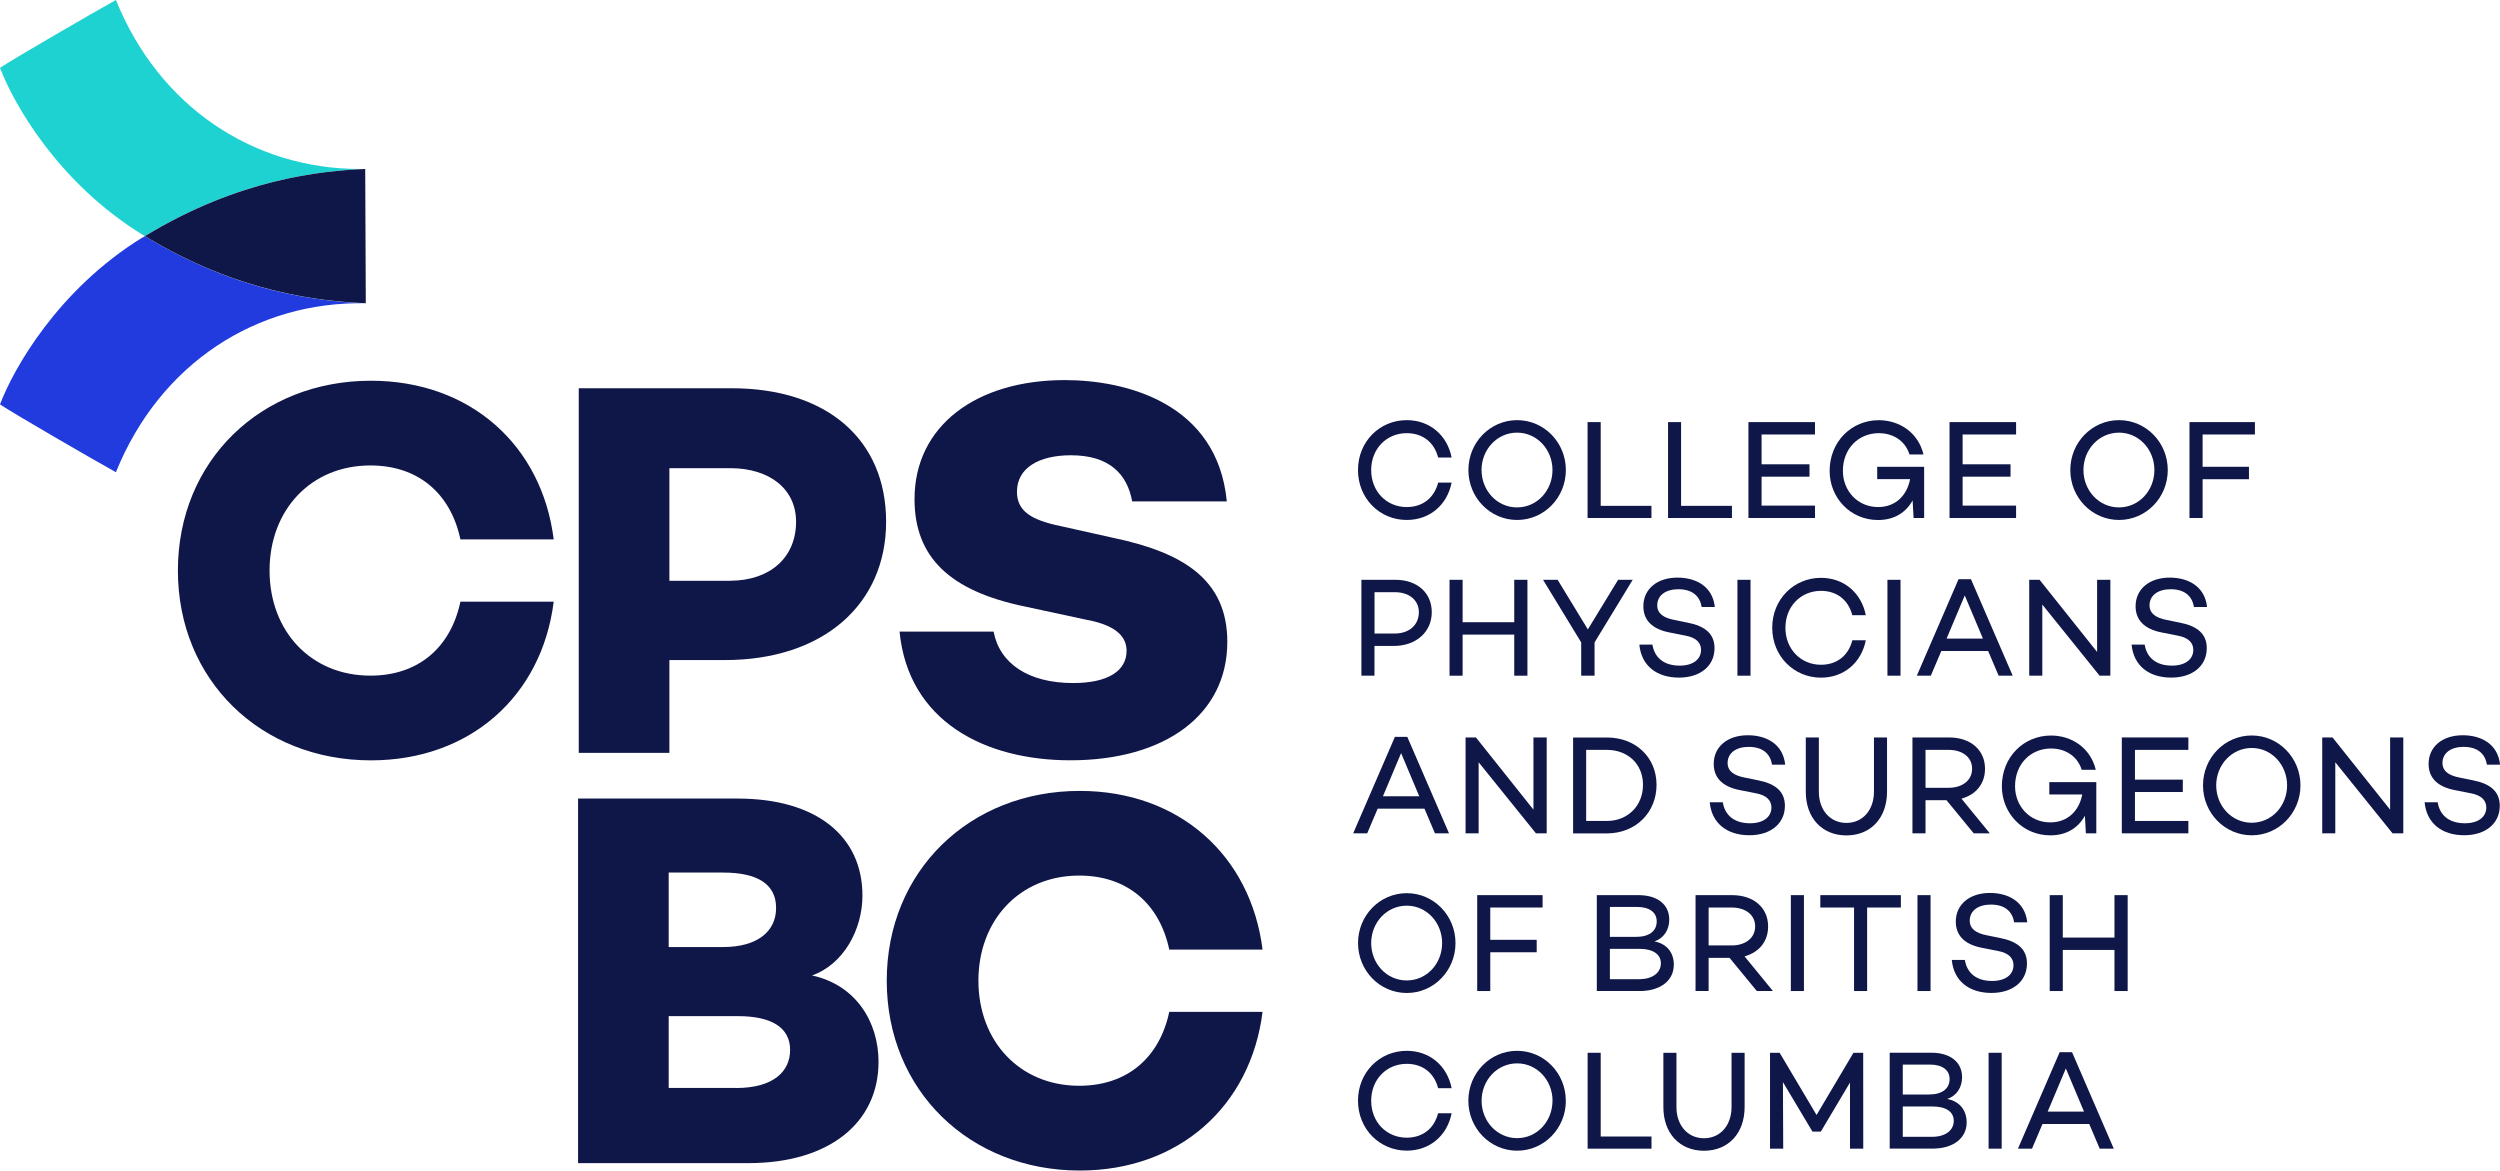 <svg id="Layer_1" xmlns="http://www.w3.org/2000/svg" viewBox="0 0 432 202.27"><defs><style>.cls-1{fill:#0f1749;}.cls-2{fill:#1ed2d1;}.cls-3{fill:#213bde;}</style></defs><g><path class="cls-1" d="M248.51,83.39h2.33c-.76,3.85-3.76,6.46-7.76,6.46-4.66,0-8.42-3.7-8.42-8.63s3.76-8.62,8.42-8.62c4,0,7,2.61,7.76,6.46h-2.33c-.67-2.61-2.64-4.21-5.43-4.21-3.47,0-6.14,2.68-6.14,6.38s2.66,6.39,6.14,6.39c2.79,0,4.76-1.61,5.43-4.22"/><path class="cls-1" d="M268.27,81.22c0-3.53-2.66-6.46-6.12-6.46s-6.14,2.92-6.14,6.46,2.67,6.46,6.14,6.46,6.12-2.93,6.12-6.46m2.31,0c0,4.78-3.76,8.63-8.42,8.63s-8.42-3.85-8.42-8.63,3.76-8.62,8.42-8.62,8.42,3.85,8.42,8.62"/><polygon class="cls-1" points="285.37 89.51 274.33 89.51 274.33 72.94 276.6 72.94 276.6 87.41 285.37 87.41 285.37 89.51"/><polygon class="cls-1" points="299.28 89.51 288.24 89.51 288.24 72.94 290.49 72.94 290.49 87.41 299.28 87.41 299.28 89.51"/><polygon class="cls-1" points="304.4 80.23 312.68 80.23 312.68 82.37 304.4 82.37 304.4 87.37 313.63 87.37 313.63 89.51 302.13 89.51 302.13 72.94 313.63 72.94 313.63 75.08 304.4 75.08 304.4 80.23"/><path class="cls-1" d="M332.48,89.51h-1.81l-.17-3.04c-1.14,2.07-3.14,3.39-5.97,3.39-4.8,0-8.37-3.85-8.37-8.48,0-5.07,3.78-8.77,8.49-8.77,3.5,0,6.8,2.07,7.73,5.92h-2.42c-.83-2.63-3.16-3.68-5.28-3.68-3.52,0-6.23,2.65-6.23,6.53,0,3.39,2.5,6.24,6.09,6.24,3.05,0,5-2.05,5.52-4.82h-5.68v-2.14h8.11v8.87Z"/><polygon class="cls-1" points="339.14 80.23 347.42 80.23 347.42 82.37 339.14 82.37 339.14 87.37 348.38 87.37 348.38 89.51 336.88 89.51 336.88 72.94 348.38 72.94 348.38 75.08 339.14 75.08 339.14 80.23"/><path class="cls-1" d="M372.28,81.22c0-3.53-2.66-6.46-6.12-6.46s-6.14,2.92-6.14,6.46,2.67,6.46,6.14,6.46,6.12-2.93,6.12-6.46m2.31,0c0,4.78-3.76,8.63-8.42,8.63s-8.42-3.85-8.42-8.63,3.76-8.62,8.42-8.62,8.42,3.85,8.42,8.62"/><polygon class="cls-1" points="380.61 80.66 388.62 80.66 388.62 82.81 380.61 82.81 380.61 89.51 378.34 89.51 378.34 72.94 389.65 72.94 389.65 75.08 380.61 75.08 380.61 80.66"/><path class="cls-1" d="M241.04,109.47c2.48,0,4.14-1.49,4.14-3.68,0-2.07-1.66-3.46-4.14-3.46h-3.52v7.14h3.52Zm.07-9.28c3.78,0,6.3,2.24,6.3,5.6s-2.64,5.83-6.59,5.83h-3.31v5.14h-2.26v-16.57h5.85Z"/><polygon class="cls-1" points="263.94 116.76 261.66 116.76 261.66 109.66 252.74 109.66 252.74 116.76 250.48 116.76 250.48 100.19 252.74 100.19 252.74 107.52 261.66 107.52 261.66 100.19 263.94 100.19 263.94 116.76"/><polygon class="cls-1" points="275.54 111.01 275.54 116.76 273.23 116.76 273.23 111.01 266.64 100.19 269.16 100.19 274.38 108.76 279.61 100.19 282.13 100.19 275.54 111.01"/><path class="cls-1" d="M296.31,104.89h-2.26c-.31-1.85-1.57-3.07-4.04-3.07-2.19,0-3.64,1.07-3.64,2.78,0,1.39,1.07,2.17,2.98,2.53l2.26,.46c2.98,.58,4.66,1.9,4.66,4.41,0,3.07-2.45,5.09-6.14,5.09-3.92,0-6.52-2.12-6.85-5.7h2.26c.36,2.26,2,3.63,4.71,3.63,2.28,0,3.69-1.07,3.69-2.73,0-1.15-.74-2.1-2.71-2.46l-2.74-.54c-3.05-.59-4.52-2.17-4.52-4.53,0-2.95,2.35-4.95,5.9-4.95,3.07,0,6.05,1.41,6.45,5.07"/><rect class="cls-1" x="300.23" y="100.19" width="2.26" height="16.57"/><path class="cls-1" d="M320.08,110.64h2.33c-.76,3.85-3.76,6.46-7.75,6.46-4.66,0-8.42-3.7-8.42-8.63s3.76-8.62,8.42-8.62c3.99,0,6.99,2.61,7.75,6.46h-2.33c-.67-2.61-2.64-4.21-5.42-4.21-3.47,0-6.14,2.68-6.14,6.38s2.67,6.39,6.14,6.39c2.78,0,4.76-1.61,5.42-4.22"/><rect class="cls-1" x="326.15" y="100.19" width="2.26" height="16.57"/><path class="cls-1" d="M339.51,102.89l-3.14,7.46h6.28l-3.14-7.46Zm-4.05,9.6l-1.81,4.26h-2.42l7.21-16.67h2.14l7.21,16.67h-2.43l-1.81-4.26h-8.09Z"/><polygon class="cls-1" points="364.67 116.76 362.81 116.76 352.91 104.47 352.91 116.76 350.65 116.76 350.65 100.19 352.44 100.19 362.38 112.66 362.38 100.19 364.67 100.19 364.67 116.76"/><path class="cls-1" d="M381.38,104.89h-2.26c-.31-1.85-1.57-3.07-4.04-3.07-2.19,0-3.64,1.07-3.64,2.78,0,1.39,1.07,2.17,2.97,2.53l2.26,.46c2.98,.58,4.66,1.9,4.66,4.41,0,3.07-2.45,5.09-6.14,5.09-3.92,0-6.52-2.12-6.85-5.7h2.26c.36,2.26,2,3.63,4.71,3.63,2.28,0,3.69-1.07,3.69-2.73,0-1.15-.74-2.1-2.71-2.46l-2.74-.54c-3.04-.59-4.52-2.17-4.52-4.53,0-2.95,2.36-4.95,5.9-4.95,3.07,0,6.04,1.41,6.45,5.07"/><path class="cls-1" d="M242.11,130.14l-3.14,7.46h6.28l-3.14-7.46Zm-4.05,9.6l-1.81,4.26h-2.42l7.21-16.67h2.14l7.21,16.67h-2.43l-1.81-4.26h-8.09Z"/><polygon class="cls-1" points="267.27 144 265.41 144 255.51 131.72 255.51 144 253.25 144 253.25 127.43 255.04 127.43 264.98 139.91 264.98 127.43 267.27 127.43 267.27 144"/><path class="cls-1" d="M277.68,141.86c3.6,0,6.23-2.63,6.23-6.24s-2.64-6.04-6.23-6.04h-3.59v12.28h3.59Zm0-14.42c4.97,0,8.57,3.43,8.57,8.19s-3.59,8.38-8.57,8.38h-5.85v-16.57h5.85Z"/><path class="cls-1" d="M308.47,132.13h-2.26c-.31-1.85-1.57-3.07-4.04-3.07-2.19,0-3.64,1.07-3.64,2.78,0,1.39,1.07,2.17,2.98,2.53l2.26,.46c2.98,.58,4.66,1.9,4.66,4.41,0,3.07-2.45,5.09-6.14,5.09-3.92,0-6.52-2.12-6.85-5.7h2.26c.36,2.27,2,3.63,4.71,3.63,2.28,0,3.69-1.07,3.69-2.73,0-1.15-.74-2.1-2.71-2.46l-2.74-.54c-3.05-.59-4.52-2.17-4.52-4.53,0-2.95,2.35-4.95,5.9-4.95,3.07,0,6.05,1.41,6.45,5.07"/><path class="cls-1" d="M326.08,136.81c0,4.53-2.81,7.55-7.02,7.55s-7.02-3.02-7.02-7.55v-9.38h2.26v9.38c0,3.12,1.9,5.39,4.76,5.39s4.76-2.27,4.76-5.39v-9.38h2.26v9.38Z"/><path class="cls-1" d="M336.73,136.13c2.31,0,4.05-1.24,4.05-3.29s-1.74-3.26-4.05-3.26h-4v6.55h4Zm-4,2.14v5.73h-2.26v-16.57h6.33c3.64,0,6.21,2.1,6.21,5.41,0,2.63-1.59,4.48-4.07,5.17l4.9,5.99h-2.78l-4.71-5.73h-3.61Z"/><path class="cls-1" d="M362.25,144h-1.81l-.17-3.04c-1.14,2.07-3.14,3.39-5.97,3.39-4.8,0-8.38-3.85-8.38-8.48,0-5.07,3.78-8.77,8.5-8.77,3.5,0,6.8,2.07,7.73,5.92h-2.43c-.83-2.63-3.16-3.68-5.28-3.68-3.52,0-6.24,2.65-6.24,6.53,0,3.39,2.5,6.24,6.09,6.24,3.05,0,5-2.05,5.52-4.82h-5.69v-2.14h8.12v8.87Z"/><polygon class="cls-1" points="368.92 134.72 377.19 134.72 377.19 136.86 368.92 136.86 368.92 141.86 378.15 141.86 378.15 144 366.65 144 366.65 127.43 378.15 127.43 378.15 129.58 368.92 129.58 368.92 134.72"/><path class="cls-1" d="M395.21,135.71c0-3.53-2.66-6.46-6.11-6.46s-6.14,2.92-6.14,6.46,2.67,6.46,6.14,6.46,6.11-2.92,6.11-6.46m2.31,0c0,4.78-3.76,8.63-8.42,8.63s-8.42-3.85-8.42-8.63,3.76-8.62,8.42-8.62,8.42,3.85,8.42,8.62"/><polygon class="cls-1" points="415.29 144 413.43 144 403.54 131.72 403.54 144 401.28 144 401.28 127.43 403.06 127.43 413.01 139.91 413.01 127.43 415.29 127.43 415.29 144"/><path class="cls-1" d="M432,132.13h-2.26c-.31-1.85-1.57-3.07-4.04-3.07-2.19,0-3.64,1.07-3.64,2.78,0,1.39,1.07,2.17,2.98,2.53l2.26,.46c2.98,.58,4.66,1.9,4.66,4.41,0,3.07-2.45,5.09-6.14,5.09-3.92,0-6.52-2.12-6.85-5.7h2.26c.36,2.27,2,3.63,4.71,3.63,2.28,0,3.69-1.07,3.69-2.73,0-1.15-.74-2.1-2.71-2.46l-2.74-.54c-3.05-.59-4.52-2.17-4.52-4.53,0-2.95,2.36-4.95,5.9-4.95,3.07,0,6.05,1.41,6.45,5.07"/><path class="cls-1" d="M249.2,162.96c0-3.53-2.66-6.46-6.12-6.46s-6.14,2.92-6.14,6.46,2.66,6.46,6.14,6.46,6.12-2.92,6.12-6.46m2.31,0c0,4.78-3.76,8.63-8.42,8.63s-8.42-3.85-8.42-8.63,3.76-8.62,8.42-8.62,8.42,3.85,8.42,8.62"/><polygon class="cls-1" points="257.52 162.4 265.54 162.4 265.54 164.55 257.52 164.55 257.52 171.25 255.26 171.25 255.26 154.68 266.56 154.68 266.56 156.82 257.52 156.82 257.52 162.4"/><path class="cls-1" d="M283.26,169.2c2.4,0,3.74-1.19,3.74-2.75s-1.38-2.49-3.67-2.49h-5.14v5.24h5.07Zm-5.07-7.31h4.52c2.31,0,3.57-1.02,3.57-2.68,0-1.54-1.24-2.49-3.4-2.49h-4.69v5.17Zm11.04,4.83c0,2.7-2.28,4.53-5.88,4.53h-7.42v-16.57h7.19c3.31,0,5.33,1.63,5.33,4.24,0,1.75-.95,3.22-2.57,3.75,2.26,.44,3.36,2.05,3.36,4.05"/><path class="cls-1" d="M299.25,163.37c2.31,0,4.04-1.24,4.04-3.29s-1.74-3.26-4.04-3.26h-4v6.55h4Zm-4,2.15v5.73h-2.26v-16.57h6.33c3.64,0,6.21,2.1,6.21,5.41,0,2.63-1.59,4.48-4.07,5.17l4.9,5.99h-2.78l-4.71-5.73h-3.62Z"/><rect class="cls-1" x="309.46" y="154.68" width="2.26" height="16.57"/><polygon class="cls-1" points="322.64 156.82 322.64 171.25 320.38 171.25 320.38 156.82 314.55 156.82 314.55 154.68 328.47 154.68 328.47 156.82 322.64 156.82"/><rect class="cls-1" x="331.34" y="154.68" width="2.26" height="16.57"/><path class="cls-1" d="M350.31,159.38h-2.26c-.31-1.85-1.57-3.07-4.04-3.07-2.19,0-3.64,1.07-3.64,2.78,0,1.39,1.07,2.17,2.97,2.53l2.26,.46c2.98,.59,4.66,1.9,4.66,4.41,0,3.07-2.45,5.09-6.14,5.09-3.92,0-6.52-2.12-6.85-5.7h2.26c.36,2.27,2,3.63,4.71,3.63,2.28,0,3.69-1.07,3.69-2.73,0-1.15-.74-2.1-2.71-2.46l-2.74-.54c-3.05-.58-4.52-2.17-4.52-4.53,0-2.95,2.36-4.95,5.9-4.95,3.07,0,6.04,1.41,6.45,5.07"/><polygon class="cls-1" points="367.66 171.25 365.38 171.25 365.38 164.15 356.45 164.15 356.45 171.25 354.19 171.25 354.19 154.68 356.45 154.68 356.45 162.01 365.38 162.01 365.38 154.68 367.66 154.68 367.66 171.25"/><path class="cls-1" d="M248.51,192.37h2.33c-.76,3.85-3.76,6.46-7.75,6.46-4.66,0-8.42-3.7-8.43-8.63,0-4.92,3.76-8.62,8.42-8.62,4,0,7,2.61,7.76,6.46h-2.33c-.67-2.61-2.64-4.21-5.43-4.21-3.47,0-6.14,2.68-6.14,6.38,0,3.7,2.67,6.38,6.14,6.38,2.78,0,4.76-1.61,5.42-4.22"/><path class="cls-1" d="M268.28,190.21c0-3.53-2.66-6.46-6.12-6.46s-6.14,2.92-6.14,6.46c0,3.53,2.67,6.46,6.14,6.46s6.11-2.93,6.11-6.46m2.31,0c0,4.78-3.76,8.63-8.42,8.63s-8.42-3.85-8.43-8.63c0-4.78,3.76-8.63,8.42-8.63s8.42,3.85,8.42,8.63"/><polygon class="cls-1" points="285.38 198.49 274.34 198.49 274.34 181.92 276.6 181.92 276.6 196.39 285.38 196.39 285.38 198.49"/><path class="cls-1" d="M301.47,191.3c0,4.53-2.81,7.55-7.02,7.55s-7.02-3.02-7.02-7.55v-9.38h2.26v9.38c0,3.12,1.91,5.39,4.76,5.39s4.76-2.27,4.76-5.39v-9.38h2.26v9.38Z"/><polygon class="cls-1" points="321.97 198.49 319.68 198.49 319.68 187.06 314.64 195.54 313.19 195.54 308.09 186.99 308.14 198.49 305.86 198.49 305.86 181.92 307.52 181.92 313.9 192.67 320.28 181.92 321.96 181.92 321.97 198.49"/><path class="cls-1" d="M333.87,196.44c2.4,0,3.74-1.19,3.74-2.75,0-1.61-1.38-2.49-3.67-2.49h-5.14v5.24h5.07Zm-5.07-7.31h4.52c2.31,0,3.57-1.02,3.57-2.68,0-1.54-1.24-2.49-3.4-2.49h-4.69v5.17Zm11.04,4.82c0,2.7-2.28,4.53-5.88,4.53h-7.42v-16.57h7.18c3.31,0,5.33,1.63,5.33,4.24,0,1.75-.95,3.22-2.57,3.75,2.26,.44,3.35,2.05,3.36,4.05"/><rect class="cls-1" x="343.63" y="181.92" width="2.26" height="16.57"/><path class="cls-1" d="M356.98,184.63l-3.14,7.46h6.28l-3.14-7.46Zm-4.04,9.6l-1.81,4.26h-2.43l7.21-16.67h2.14l7.21,16.67h-2.43l-1.81-4.26h-8.09Z"/></g><g><path class="cls-1" d="M79.56,103.97h16.12c-2.04,16.31-14.45,27.42-31.59,27.42-18.99,0-33.35-13.81-33.35-32.8s14.36-32.8,33.35-32.8c17.14,0,29.55,11.12,31.59,27.42h-16.12c-1.67-7.87-7.22-12.78-15.56-12.78-10.28,0-17.42,7.69-17.42,18.16s7.13,18.16,17.42,18.16c8.34,0,13.9-4.91,15.56-12.78"/><path class="cls-1" d="M126.16,100.35c6.86,0,11.4-3.98,11.4-10.19,0-5.65-4.54-9.26-11.4-9.26h-10.49v19.46h10.49Zm.28-33.26c16.49,0,26.68,8.89,26.68,23.07s-10.75,23.9-27.89,23.9h-9.56v16.03h-15.66v-63h26.42Z"/><path class="cls-1" d="M211.99,86.64h-16.35c-.86-4.72-3.94-7.97-10.58-7.97-5.58,0-9.33,2.22-9.33,6.3,0,3.43,2.6,4.91,7.5,5.93l9.14,2.04c11.93,2.5,19.71,7.13,19.71,17.97,0,12.6-10.77,20.47-27.12,20.47-14.71,0-27.99-6.67-29.52-22.24h16.25c1.06,5.56,6.06,8.89,13.75,8.89,6.06,0,9.23-2.13,9.23-5.56,0-2.13-1.35-4.35-6.92-5.37l-10.77-2.32c-12.89-2.69-18.95-8.52-18.95-18.53,0-12.6,10.58-20.57,25.97-20.57,10.58,0,26.35,3.98,27.99,20.94"/><path class="cls-1" d="M127.17,188.01c6.49,0,9.36-2.87,9.36-6.58,0-3.89-3.24-5.84-8.99-5.84h-11.99v12.41h11.62Zm-11.62-24.36h9.39c5.93,0,9.17-2.69,9.17-6.76s-3.15-6.11-9.17-6.11h-9.39v12.88Zm36.26,19.83c0,10.47-8.43,17.51-22.51,17.51h-29.41v-63h27.55c13.62,0,21.59,6.49,21.59,16.77,0,5.84-3.24,11.86-8.71,13.8,7.69,1.67,11.49,8.15,11.49,14.92"/><path class="cls-1" d="M202.05,174.85h16.12c-2.04,16.31-14.45,27.42-31.59,27.42-18.99,0-33.35-13.8-33.35-32.8s14.36-32.8,33.35-32.8c17.14,0,29.55,11.12,31.59,27.42h-16.12c-1.67-7.88-7.23-12.79-15.56-12.79-10.28,0-17.42,7.69-17.42,18.16s7.13,18.16,17.42,18.16c8.34,0,13.9-4.91,15.56-12.78"/></g><path class="cls-3" d="M24.5,41.11C10,50.09,2.34,63.7,0,69.88c2.56,1.71,16.19,9.59,20.03,11.72,7.64-18.9,24.43-29.56,43.08-29.19-7.69-.33-21.85-1.73-38.07-11.6-.18,.11-.35,.2-.53,.31"/><path class="cls-2" d="M20.03,0C16.19,2.13,2.56,10.02,0,11.72c2.34,6.18,10,19.79,24.5,28.76,.18,.11,.35,.21,.53,.32,16.22-9.88,30.38-11.27,38.07-11.6-.31,0-.61,0-.92,0C43.91,29.2,27.55,18.59,20.03,0"/><path class="cls-1" d="M63.11,29.2c-7.69,.33-21.85,1.73-38.07,11.6,16.22,9.88,30.49,11.27,38.17,11.6,0-.61-.1-22.43-.1-23.21"/></svg>
